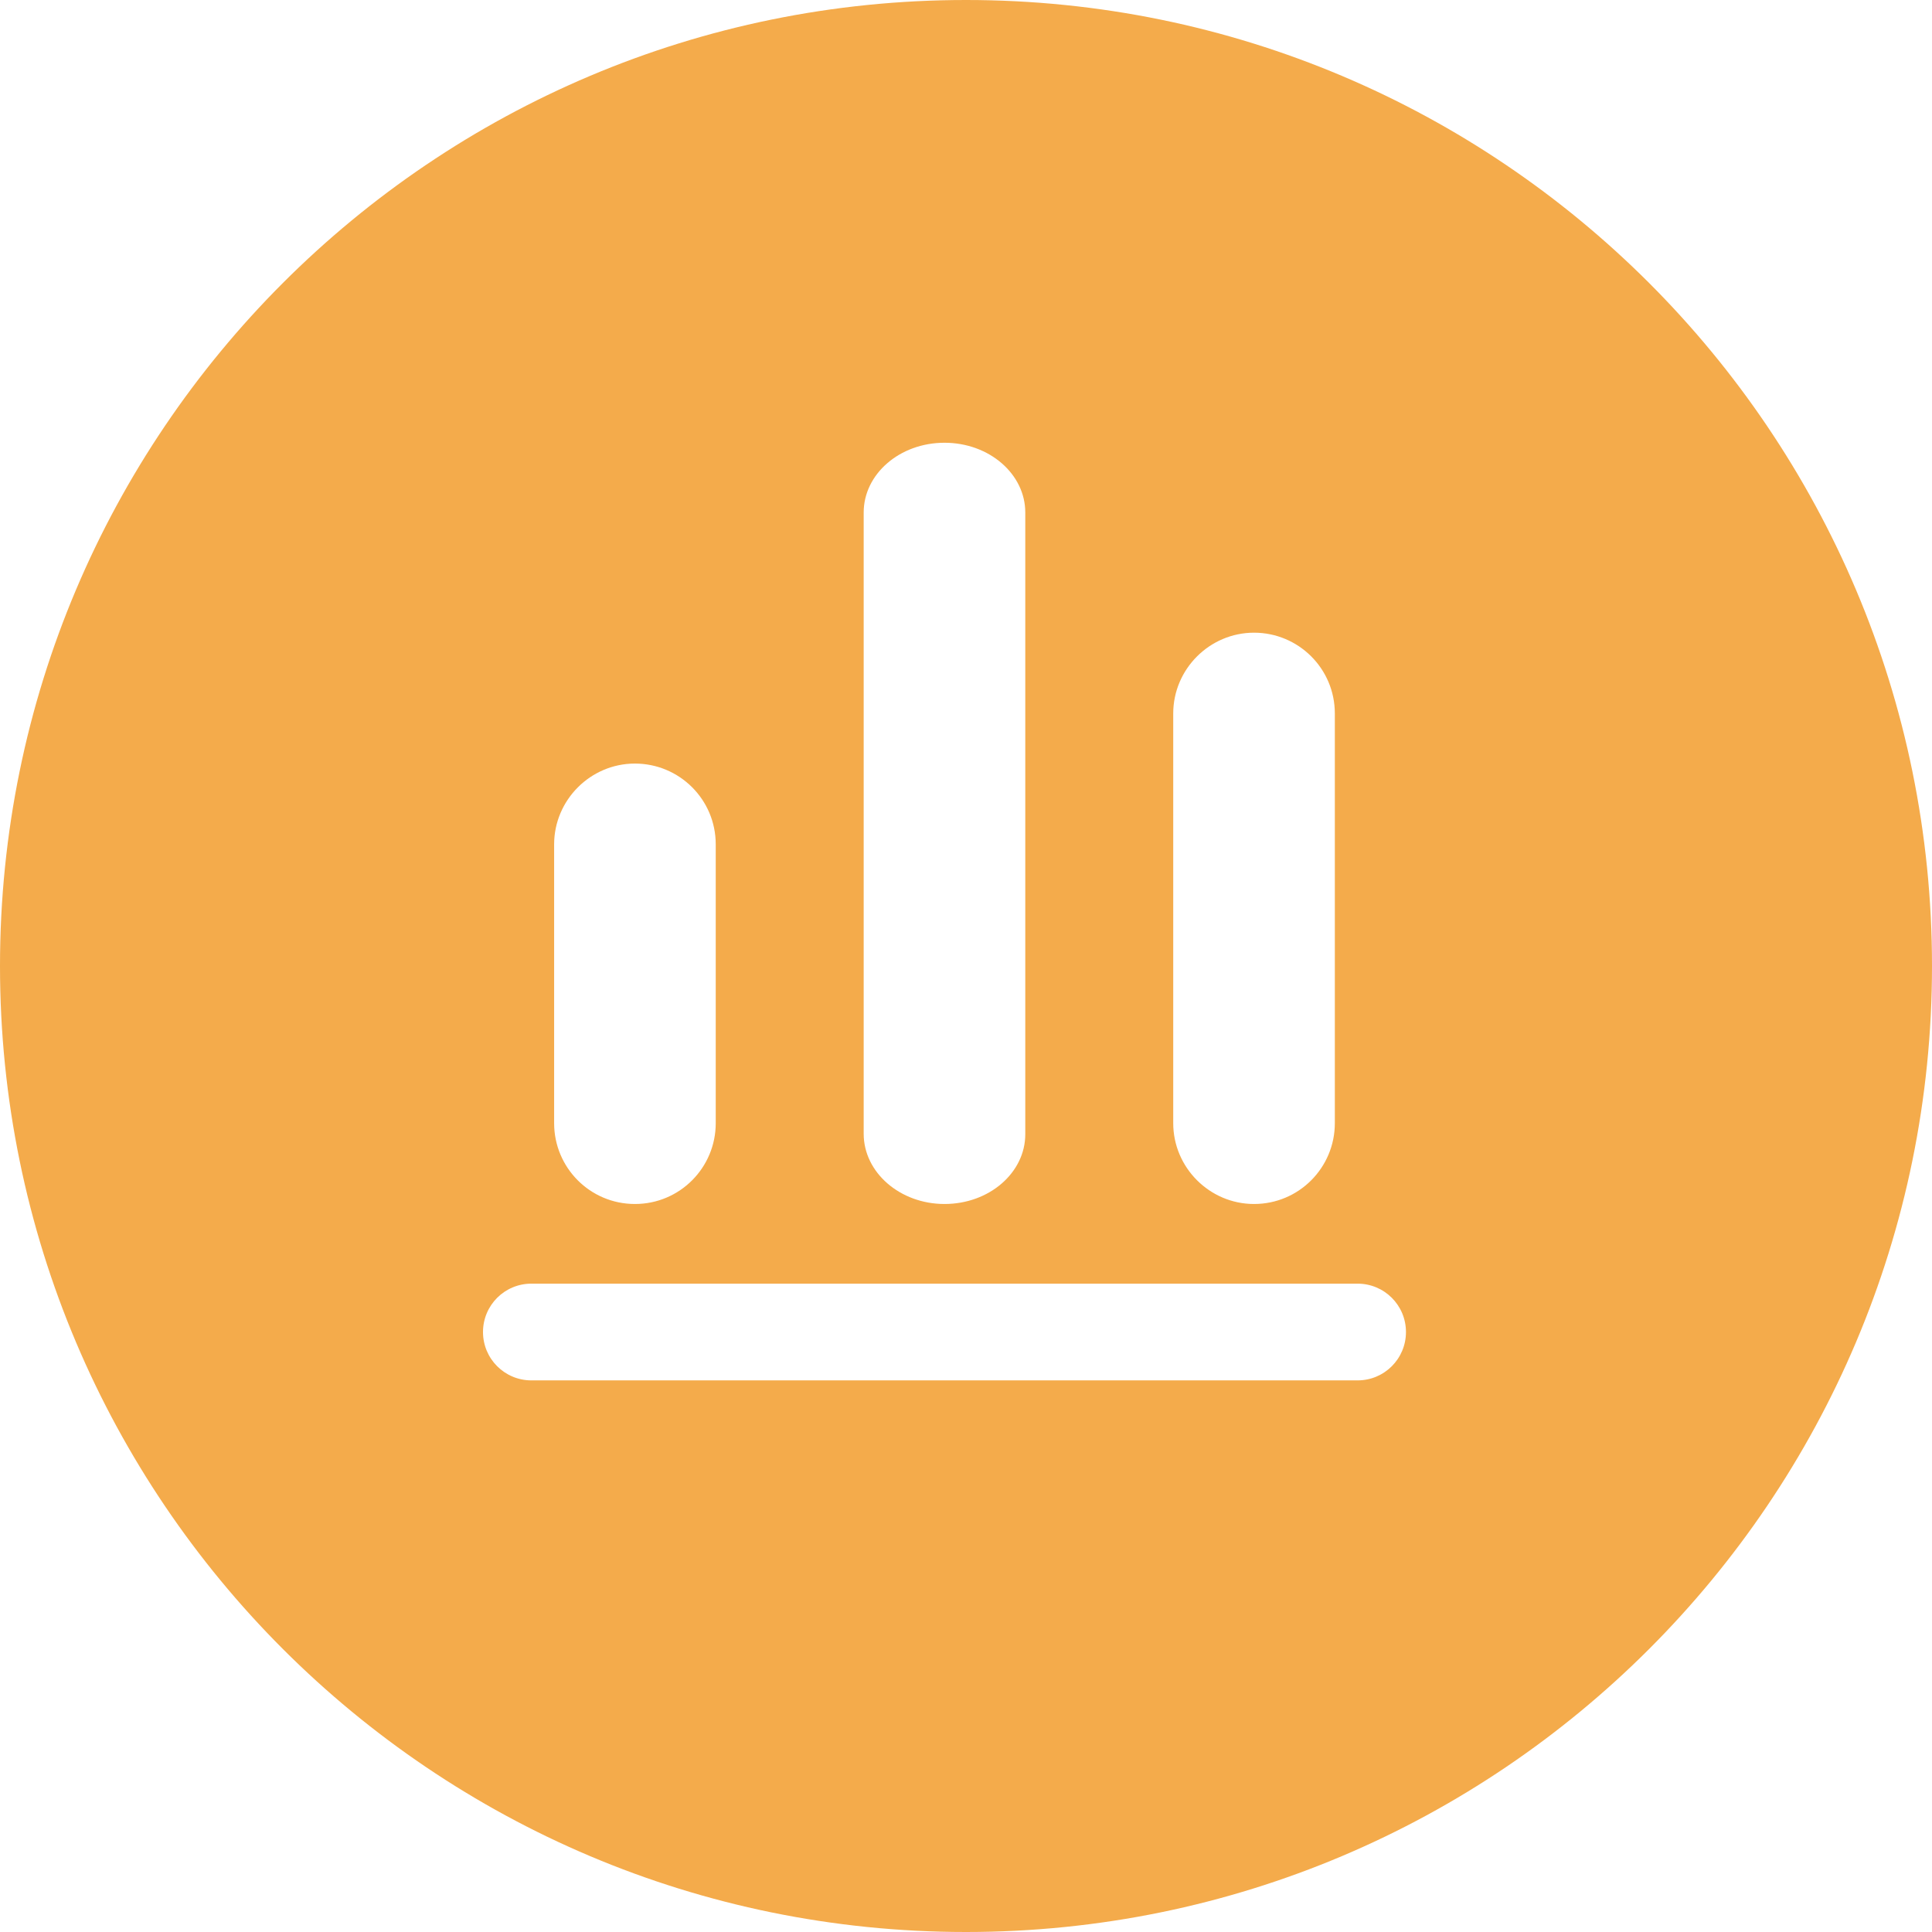 <?xml version="1.0" standalone="no"?><!DOCTYPE svg PUBLIC "-//W3C//DTD SVG 1.1//EN" "http://www.w3.org/Graphics/SVG/1.1/DTD/svg11.dtd"><svg t="1557585257809" class="icon" style="" viewBox="0 0 1024 1024" version="1.1" xmlns="http://www.w3.org/2000/svg" p-id="2185" xmlns:xlink="http://www.w3.org/1999/xlink" width="200" height="200"><defs><style type="text/css"></style></defs><path d="M512 1024C229.23 1024 0 794.77 0 512S229.23 0 512 0s512 229.23 512 512-229.23 512-512 512z m-11.404-385.86c23.825 0 42.824-16.66 42.824-36.963V271.63c0-20.305-19-36.964-42.824-36.964-23.827 0-42.827 16.66-42.827 36.964v329.285c0 20.565 19.302 37.225 42.827 37.225z m-164.07 0c23.828 0 42.828-19.302 42.828-42.827v-147.78c0-23.827-19.302-42.827-42.827-42.827S293.7 424.008 293.7 447.533v147.78c0 23.525 19.002 42.828 42.827 42.828z m328.137 0c23.827 0 42.827-19.302 42.827-42.827V378.165c0-23.827-19.302-42.827-42.827-42.827s-42.827 19.302-42.827 42.827v217.148c0 23.525 19.302 42.828 42.827 42.828z m54.89 42.223H281.638c-14.176 0-25.637 11.461-25.637 25.636 0 14.175 11.461 25.636 25.637 25.636h437.917c14.174 0 25.635-11.46 25.635-25.636 0-14.175-11.46-25.636-25.635-25.636z" fill="#F4AB4B" p-id="2186"></path></svg>